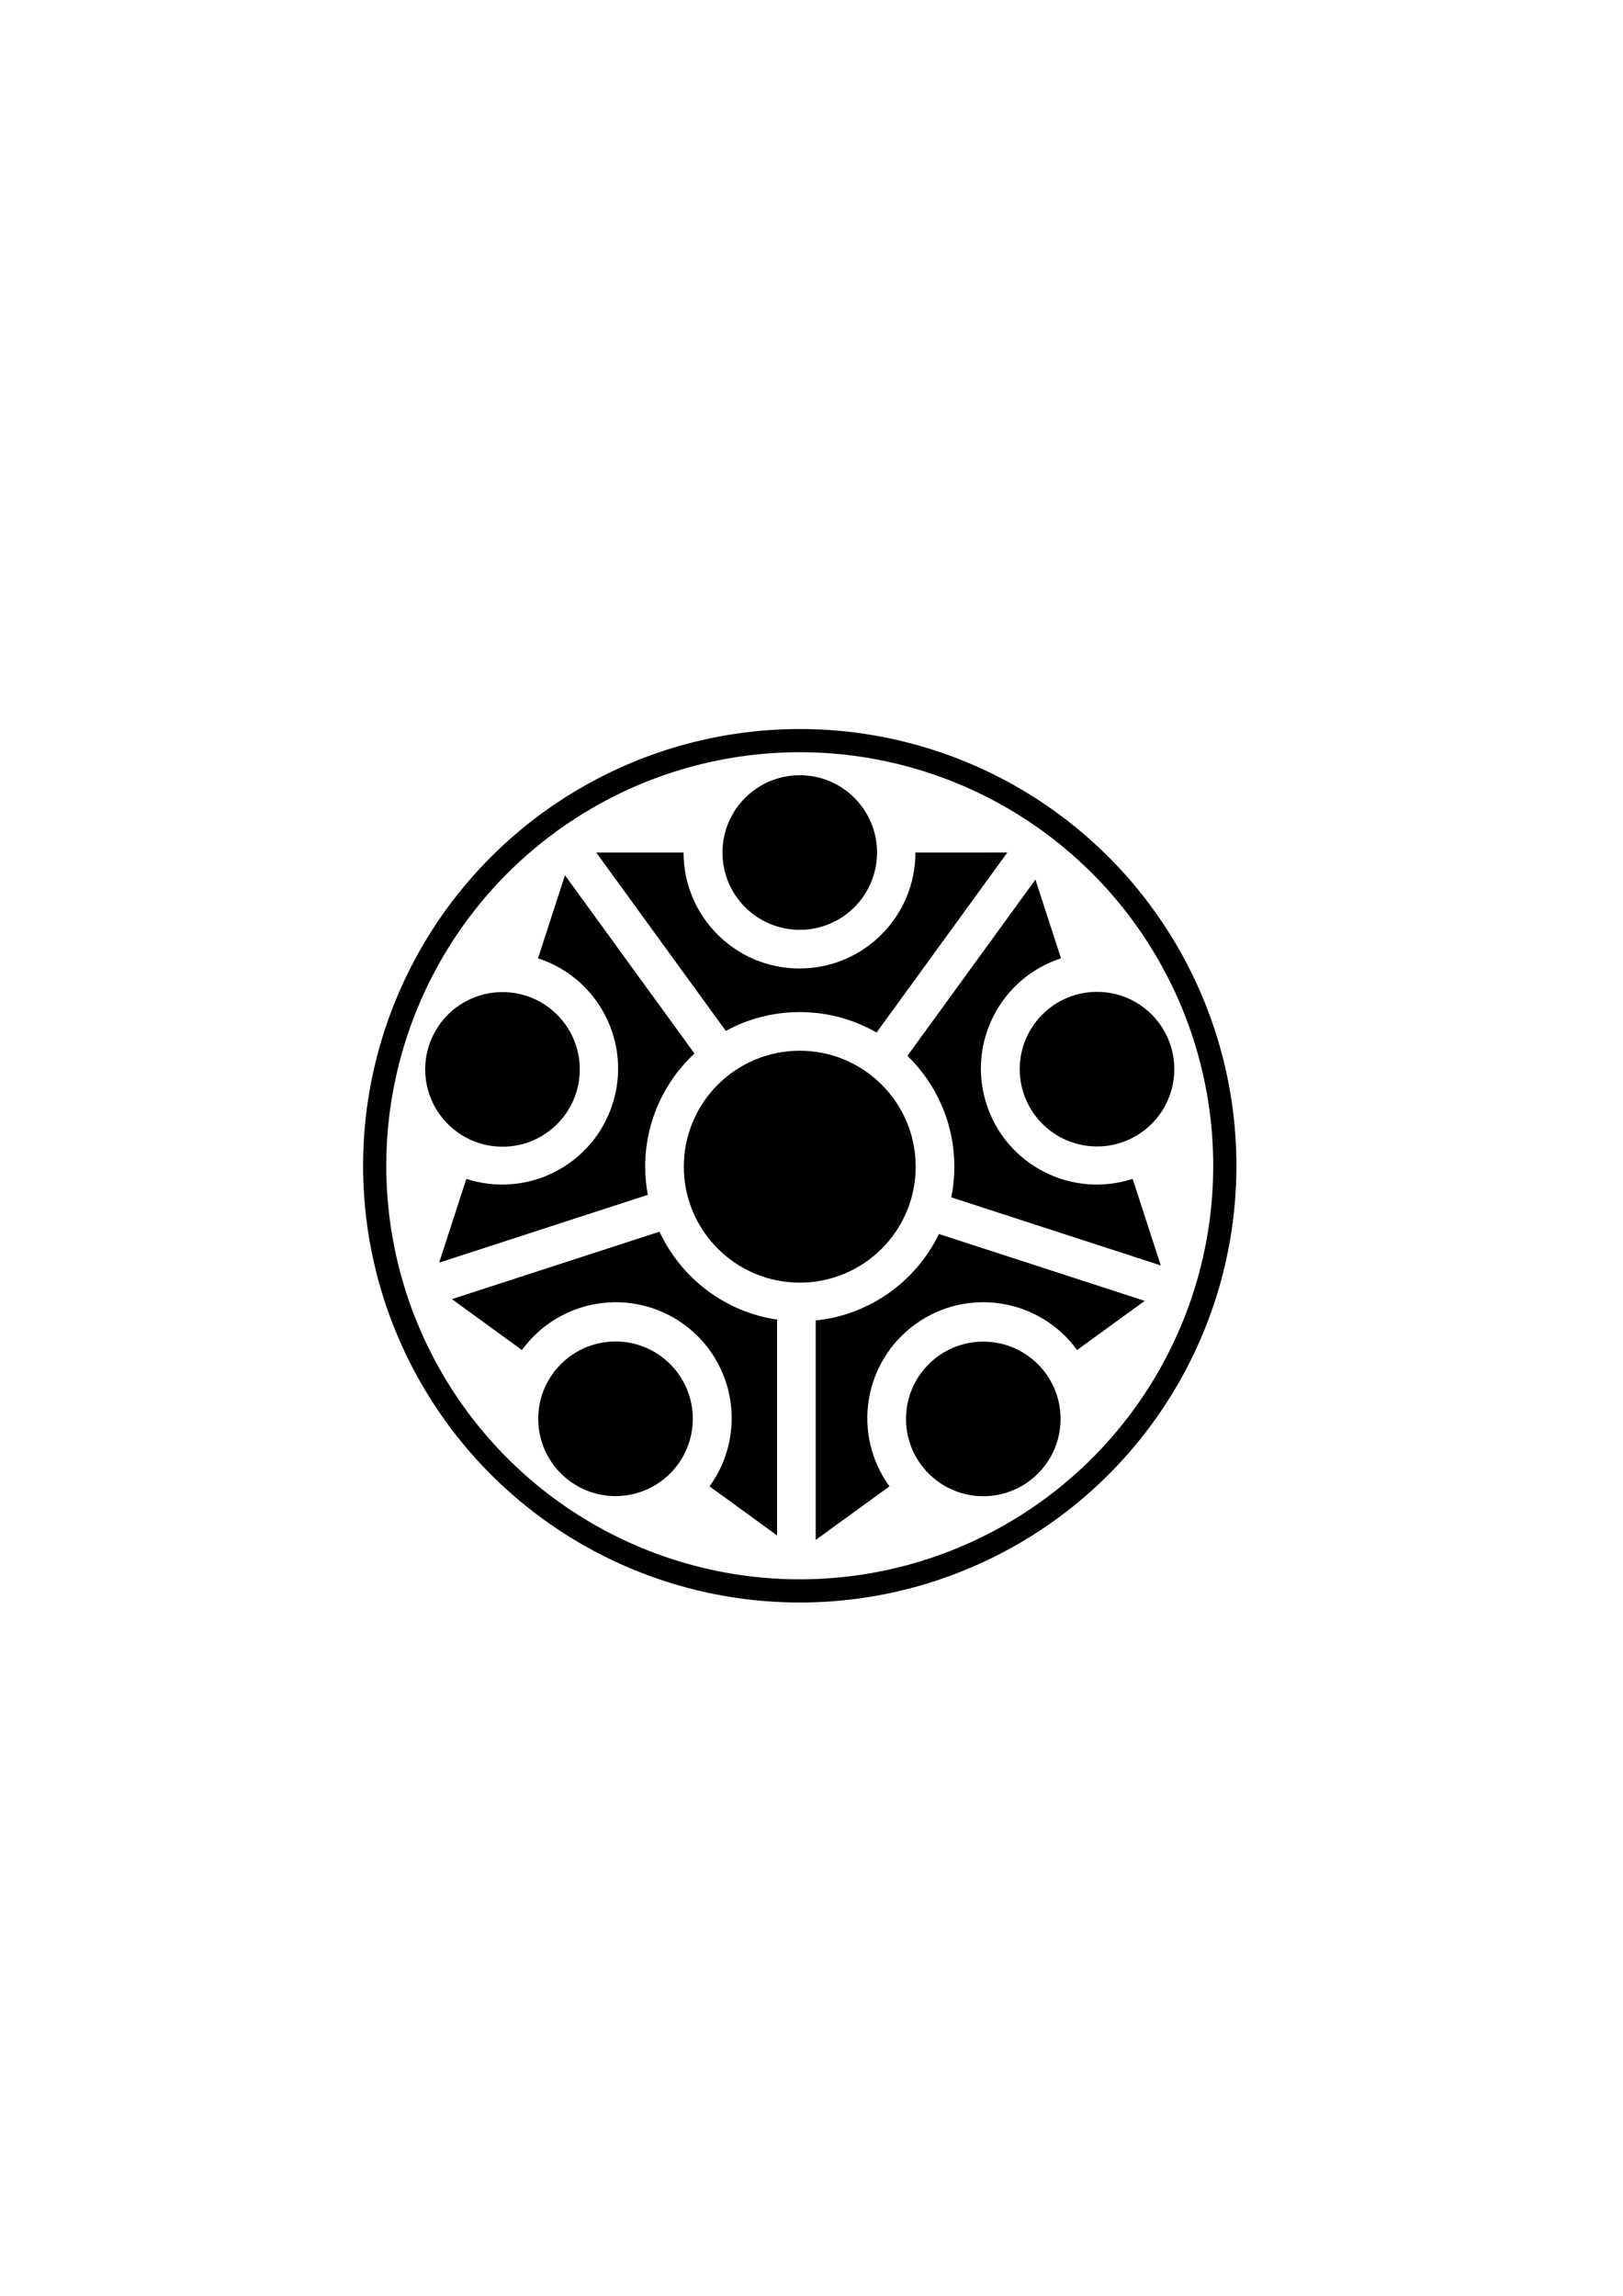 <?xml version="1.0" encoding="utf-8"?>
<!-- Generator: Adobe Illustrator 14.0.0, SVG Export Plug-In . SVG Version: 6.00 Build 43363)  -->
<!DOCTYPE svg PUBLIC "-//W3C//DTD SVG 1.1//EN" "http://www.w3.org/Graphics/SVG/1.1/DTD/svg11.dtd">
<svg version="1.1" id="Ebene_2_Kopie_Kopie_Kopie_Kopie"
	 xmlns="http://www.w3.org/2000/svg" xmlns:xlink="http://www.w3.org/1999/xlink" x="0px" y="0px" width="595.28px"
	 height="841.89px" viewBox="0 0 595.28 841.89" enable-background="new 0 0 595.28 841.89" xml:space="preserve">
<g>
	<circle fill="none" stroke="#000000" stroke-width="8.504" cx="293.332" cy="427.499" r="155.905"/>
	<g>
		<g>
			<circle cx="293.333" cy="312.632" r="28.346"/>
			<circle cx="184.304" cy="392.159" r="28.347"/>
			<circle cx="225.76" cy="520.284" r="28.347"/>
			<circle cx="360.648" cy="520.33" r="28.347"/>
			<circle cx="402.36" cy="392.072" r="28.347"/>
			<path d="M293.333,371.139c10.257,0,19.869,2.738,28.17,7.503l47.959-66.01l-33.701,0.002
				c-0.002,23.48-19.039,42.518-42.521,42.52c-23.481,0-42.518-19.037-42.518-42.521h-32.028l47.519,65.406
				C274.269,373.641,283.508,371.139,293.333,371.139z"/>
			<path d="M350.025,427.833c0,3.852-0.388,7.613-1.12,11.248l76.842,24.967l-10.316-31.744c-22.33,7.254-46.32-4.967-53.576-27.301
				c-7.256-22.331,4.967-46.319,27.299-53.577l-9.383-28.869l-46.947,64.62C343.428,397.478,350.025,411.881,350.025,427.833z"/>
			<path d="M344.381,452.515c-8.37,17.279-25.253,29.666-45.199,31.711l0.001,80.488l27.055-19.658
				c-13.803-18.998-9.588-45.592,9.41-59.393c18.996-13.803,45.586-9.592,59.389,9.406l24.818-18.031L344.381,452.515z"/>
			<path d="M241.893,451.663l-76.143,24.742l25.693,18.666c13.803-18.998,40.394-23.209,59.391-9.404
				c19.001,13.801,23.211,40.391,9.407,59.389l24.769,17.994v-79.139C265.828,481.089,249.78,468.657,241.893,451.663z"/>
			<path d="M236.64,427.833c0-16.388,6.962-31.144,18.081-41.495l-47.498-65.372l-9.897,30.461
				c22.335,7.256,34.556,31.244,27.298,53.576c-7.255,22.333-31.241,34.556-53.574,27.3l-9.983,30.721l76.529-24.867
				C236.979,434.808,236.64,431.36,236.64,427.833z"/>
		</g>
		<circle cx="293.333" cy="427.833" r="42.52"/>
	</g>
</g>
</svg>
